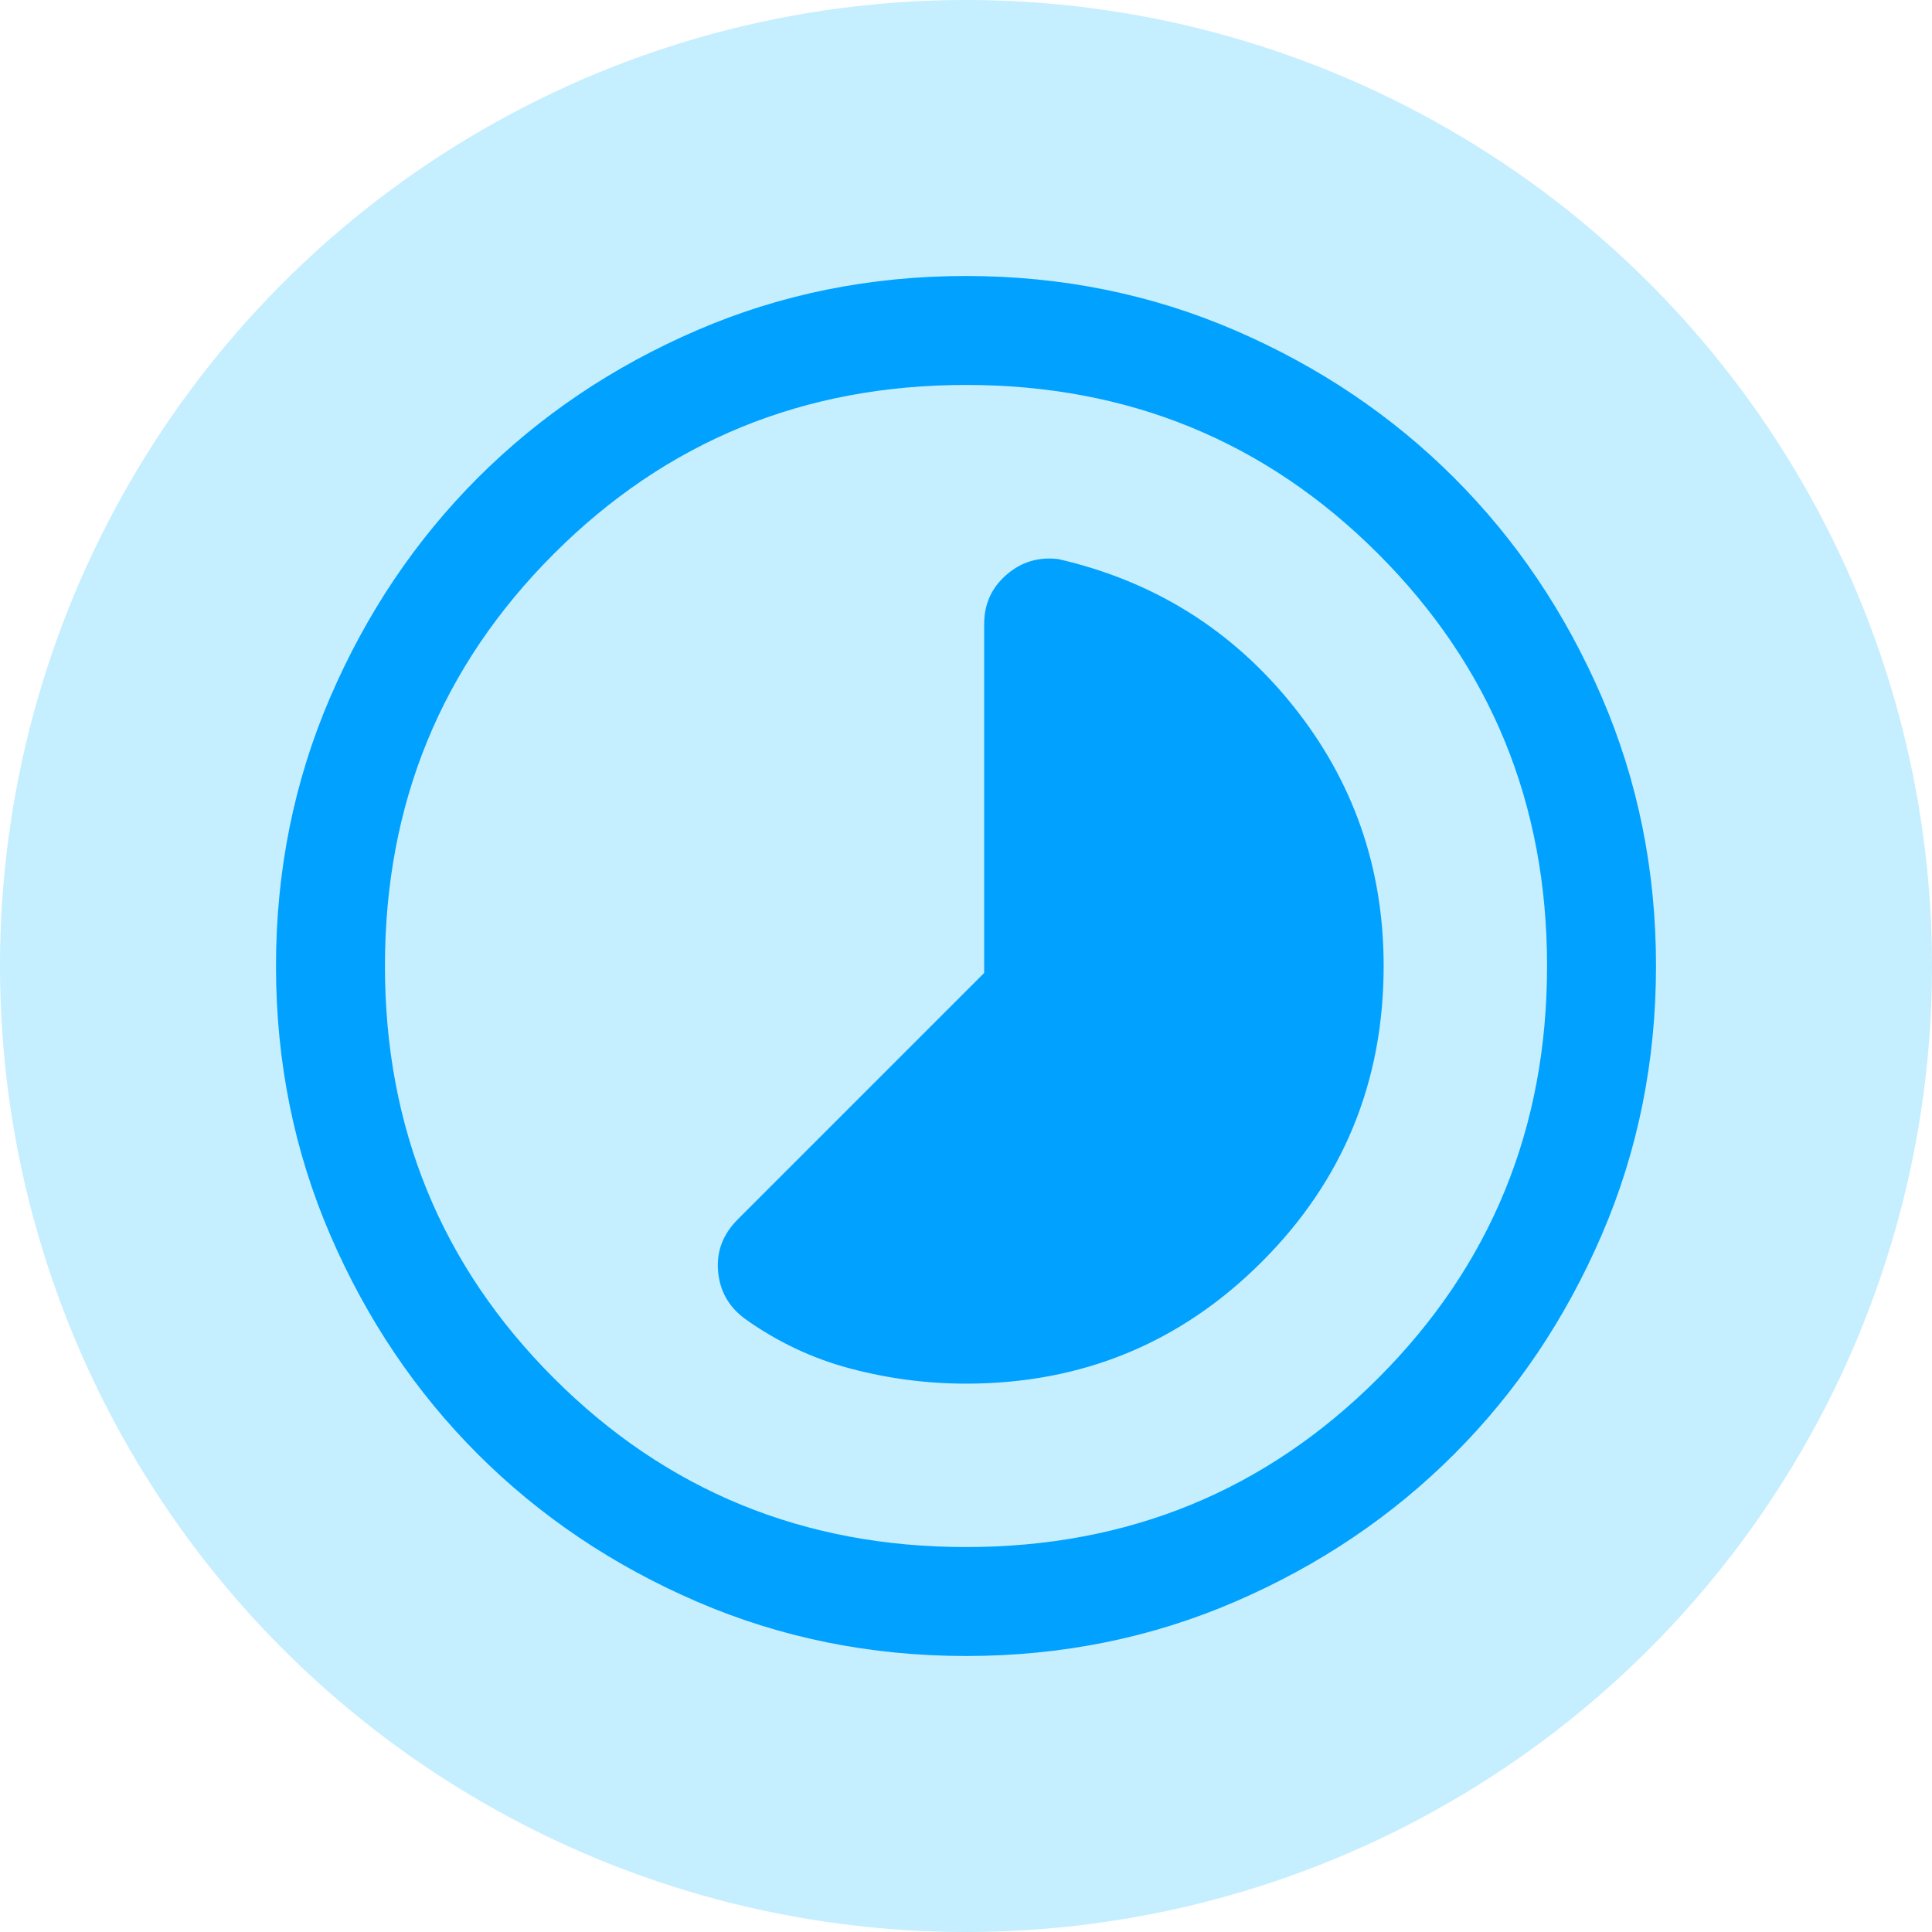 <svg width="70" height="70" viewBox="0 0 70 70" fill="none" xmlns="http://www.w3.org/2000/svg">
  <circle cx="35" cy="35" r="35" fill="#3FC4FF" fill-opacity="0.3"/>
  <path d="M35 50.132C39.203 50.132 42.776 48.66 45.718 45.718C48.66 42.776 50.132 39.203 50.132 35C50.132 31.437 49.032 28.289 46.834 25.554C44.636 22.82 41.808 21.054 38.35 20.258C37.628 20.17 36.999 20.36 36.463 20.828C35.926 21.295 35.658 21.889 35.658 22.611V35.253L26.731 44.18C26.194 44.717 25.956 45.342 26.017 46.055C26.078 46.769 26.398 47.341 26.979 47.773C28.149 48.613 29.424 49.216 30.803 49.583C32.183 49.949 33.581 50.132 35 50.132ZM35.004 60C31.547 60 28.297 59.344 25.254 58.032C22.212 56.719 19.565 54.938 17.314 52.689C15.064 50.439 13.282 47.794 11.969 44.753C10.656 41.712 10 38.462 10 35.004C10 31.547 10.656 28.297 11.968 25.254C13.281 22.212 15.062 19.565 17.311 17.314C19.561 15.064 22.206 13.282 25.247 11.969C28.288 10.656 31.538 10 34.996 10C38.453 10 41.703 10.656 44.746 11.968C47.788 13.281 50.435 15.062 52.685 17.311C54.936 19.561 56.718 22.206 58.031 25.247C59.344 28.288 60 31.538 60 34.996C60 38.453 59.344 41.703 58.032 44.746C56.719 47.788 54.938 50.435 52.689 52.685C50.439 54.936 47.794 56.718 44.753 58.031C41.712 59.344 38.462 60 35.004 60ZM35 56.053C40.877 56.053 45.855 54.013 49.934 49.934C54.013 45.855 56.053 40.877 56.053 35C56.053 29.123 54.013 24.145 49.934 20.066C45.855 15.987 40.877 13.947 35 13.947C29.123 13.947 24.145 15.987 20.066 20.066C15.987 24.145 13.947 29.123 13.947 35C13.947 40.877 15.987 45.855 20.066 49.934C24.145 54.013 29.123 56.053 35 56.053Z" fill="#00A1FF"/>
</svg>
